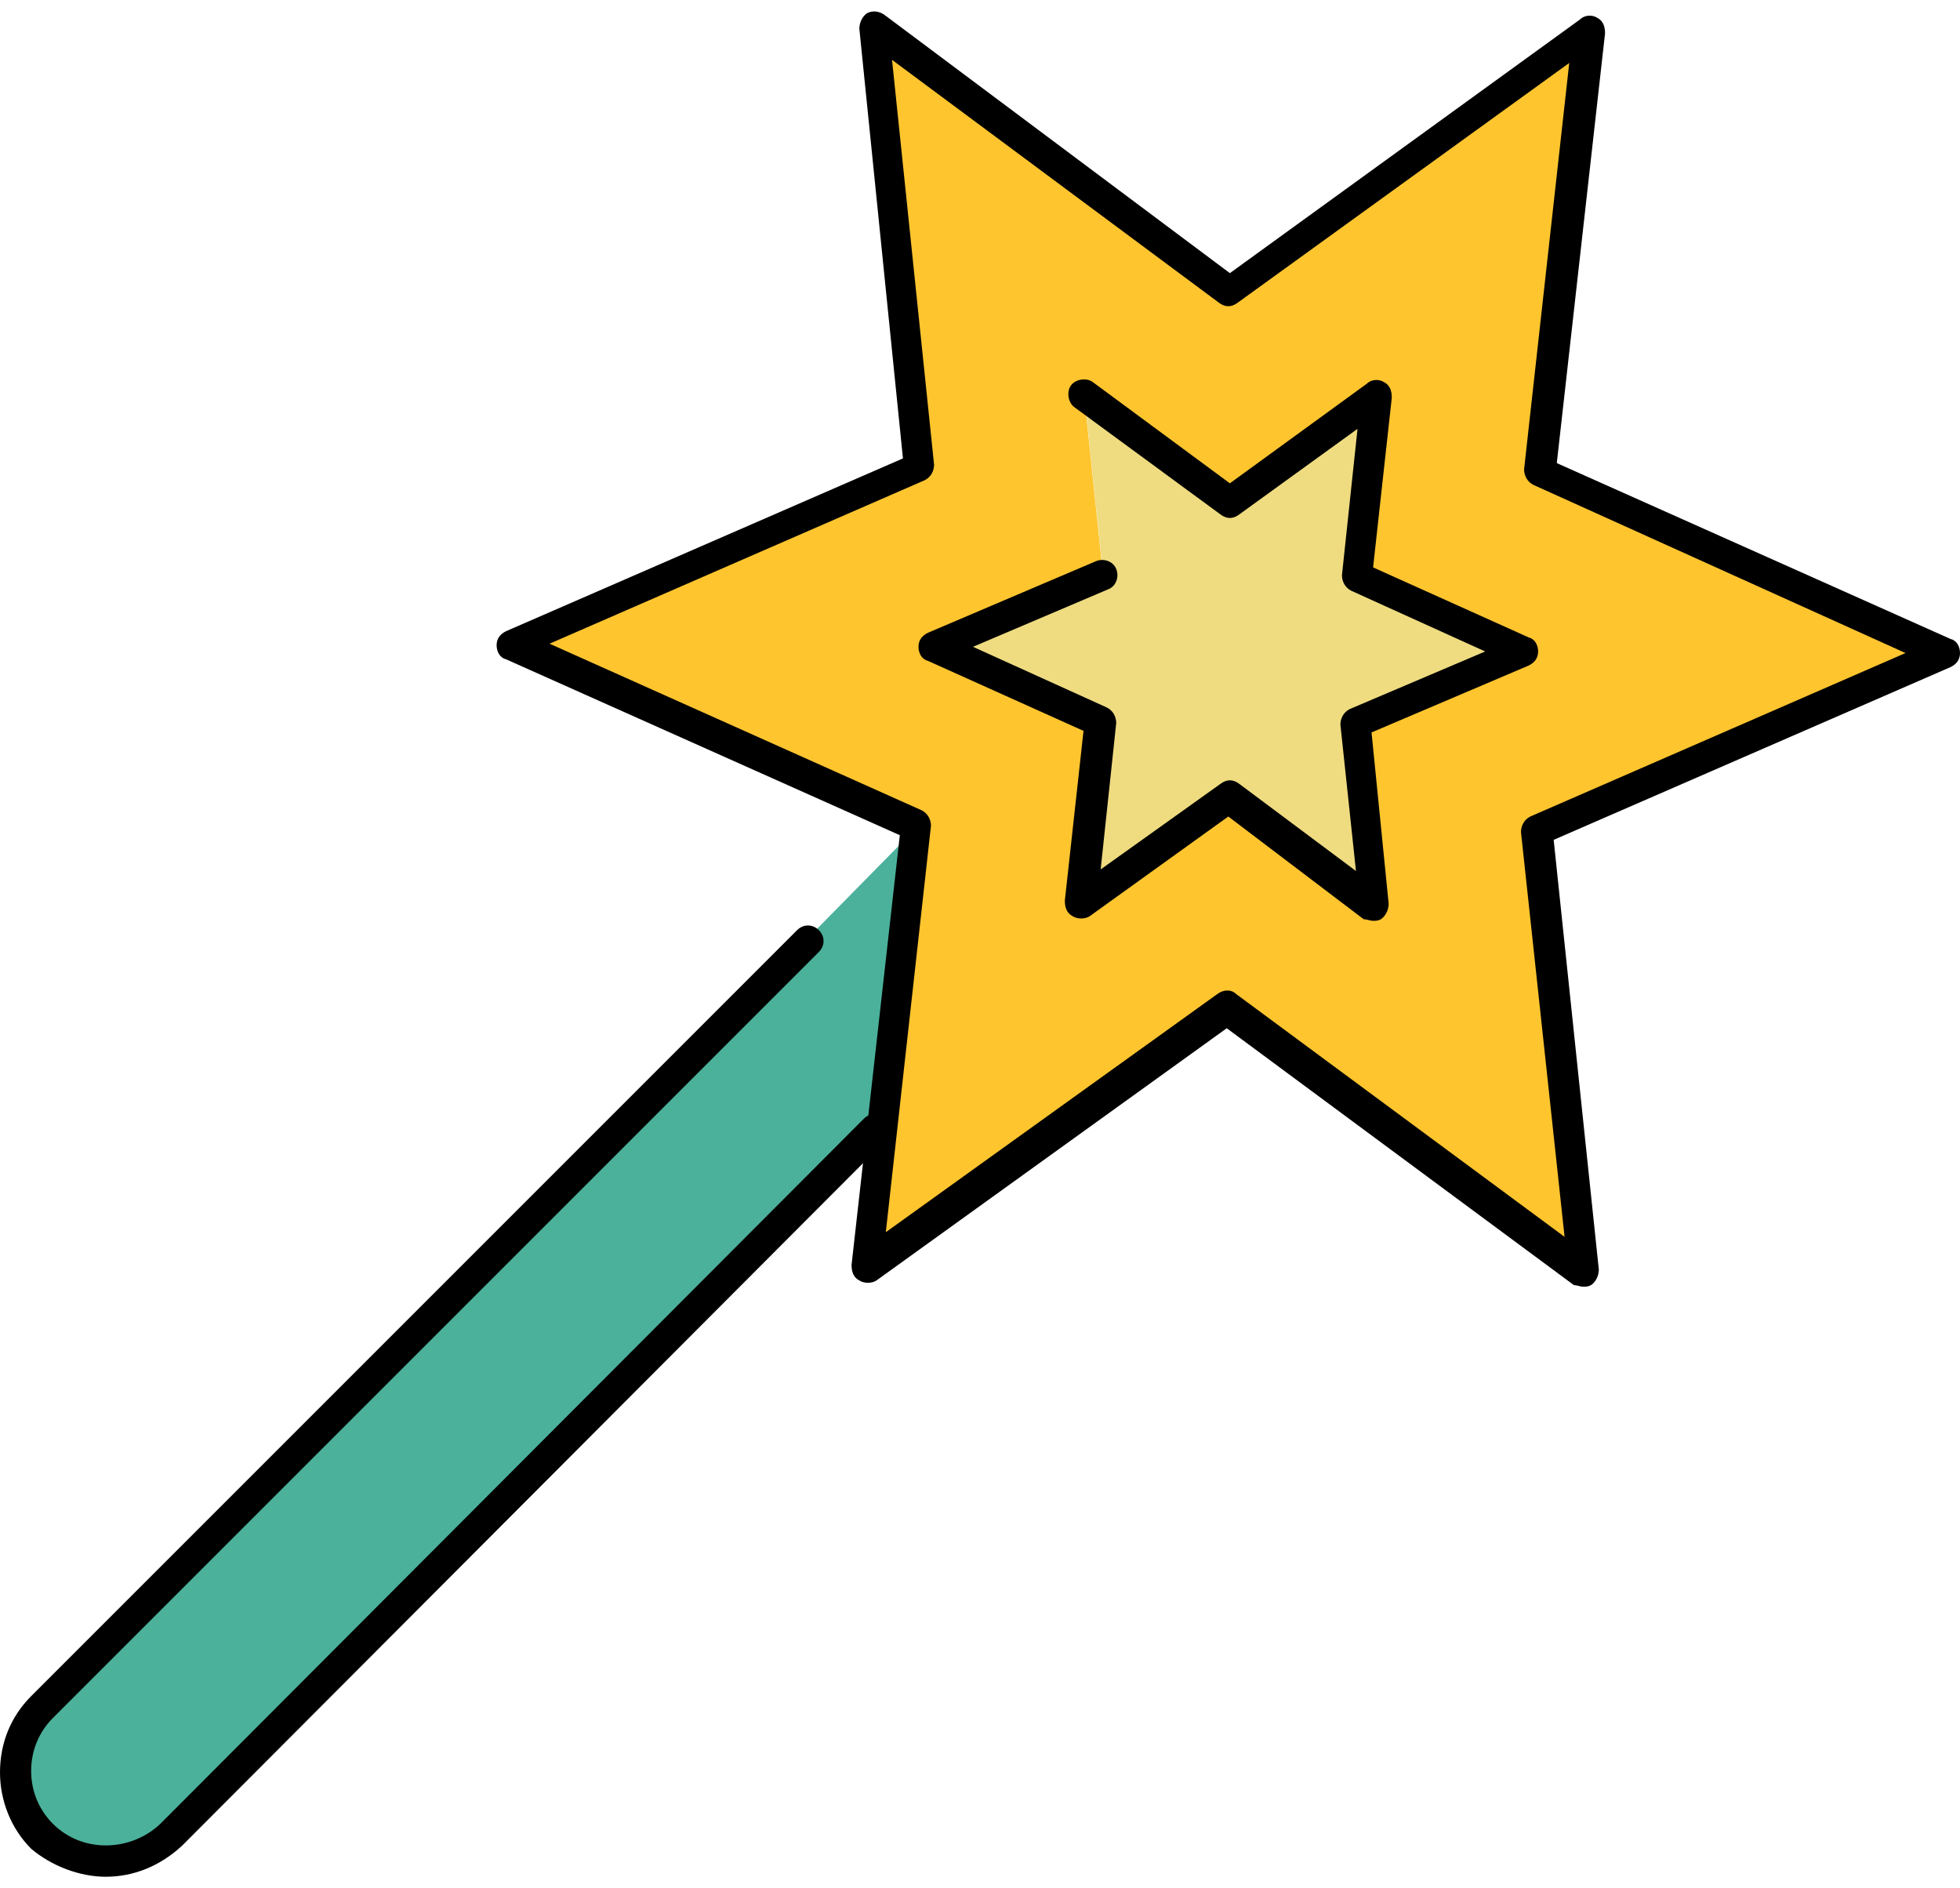 <svg width="109" height="105" viewBox="0 0 109 105" fill="none" xmlns="http://www.w3.org/2000/svg">
<g clip-path="url(#clip0_29_165)">
<path d="M9.091 101.679C8.225 102.545 7.013 103.065 5.801 103.065C4.589 103.065 3.376 102.632 2.511 101.766C1.645 100.9 1.212 99.775 1.212 98.476C1.212 97.264 1.732 96.052 2.597 95.186L50.647 46.357L48.483 62.374C48.396 62.374 48.396 62.46 48.31 62.46L9.091 101.679Z" fill="#4BB19B"/>
<path d="M85.105 46.184L87.529 69.733L68.482 55.621C68.309 55.534 68.136 55.534 67.963 55.621L48.743 69.473L51.426 45.924C51.426 45.751 51.34 45.578 51.167 45.491L29.523 35.795L51.34 26.444C51.513 26.358 51.6 26.185 51.6 26.011L49.175 2.463L68.222 16.575C68.396 16.661 68.569 16.661 68.742 16.575L87.962 2.722L85.278 26.271C85.278 26.444 85.365 26.617 85.538 26.704L107.182 36.401L85.451 45.837C85.191 45.837 85.018 46.011 85.105 46.184ZM84.845 35.795L75.928 31.812L76.967 22.029C76.967 21.856 76.88 21.683 76.793 21.596C76.62 21.509 76.447 21.509 76.361 21.596L68.396 27.31L60.517 21.509C60.344 21.336 60.084 21.423 59.911 21.596C59.738 21.769 59.825 22.029 59.998 22.202L60.344 22.462L61.296 31.552H61.21L51.946 35.621C51.773 35.708 51.686 35.881 51.686 36.054C51.686 36.227 51.773 36.401 51.946 36.487L60.777 40.383L59.651 50.166C59.651 50.34 59.738 50.513 59.825 50.599C59.998 50.686 60.171 50.686 60.257 50.599L68.222 44.885L76.101 50.686C76.188 50.772 76.274 50.772 76.361 50.772C76.447 50.772 76.534 50.772 76.534 50.686C76.707 50.599 76.793 50.426 76.707 50.253L75.668 40.47L84.672 36.574C84.845 36.487 84.932 36.314 84.932 36.141C85.105 36.054 85.018 35.881 84.845 35.795Z" fill="#FFC52F"/>
<path d="M68.655 28.262L76.101 22.895L75.062 31.985C75.062 32.158 75.148 32.331 75.322 32.418L83.633 36.141L75.235 39.777C75.062 39.864 74.975 40.037 74.975 40.21L75.928 49.301L68.569 43.846C68.396 43.76 68.222 43.76 68.049 43.846L60.604 49.214L61.643 40.123C61.643 39.95 61.556 39.777 61.383 39.691L53.072 35.968L61.469 32.331C61.729 32.245 61.816 31.985 61.729 31.726C61.643 31.552 61.469 31.466 61.296 31.466L60.344 22.375L68.136 28.176C68.222 28.436 68.482 28.436 68.655 28.262Z" fill="#EFDC81"/>
<path d="M5.887 104.363C7.446 104.363 8.917 103.757 10.13 102.632L49.262 63.413C49.608 63.066 49.608 62.547 49.262 62.2C48.916 61.854 48.396 61.854 48.05 62.2L8.917 101.42C7.272 102.978 4.589 103.065 2.944 101.42C2.164 100.641 1.732 99.602 1.732 98.476C1.732 97.351 2.164 96.312 2.944 95.532L45.539 52.937C45.886 52.59 45.886 52.071 45.539 51.725C45.193 51.378 44.674 51.378 44.327 51.725L1.732 94.32C0.606 95.446 4.6004e-07 96.918 4.6004e-07 98.563C4.6004e-07 100.121 0.606 101.679 1.732 102.805C2.857 103.757 4.415 104.363 5.887 104.363Z" fill="black"/>
<path d="M88.049 71.551C88.222 71.551 88.308 71.551 88.481 71.464C88.741 71.291 88.914 70.945 88.914 70.598L86.403 46.703L108.481 37.093C108.827 36.92 109 36.66 109 36.314C109 35.968 108.827 35.621 108.481 35.535L86.577 25.752L89.26 1.857C89.26 1.51 89.174 1.164 88.828 0.991C88.568 0.818 88.135 0.818 87.875 1.077L68.396 15.189L49.175 0.818C48.916 0.644 48.569 0.558 48.223 0.731C47.964 0.904 47.79 1.251 47.79 1.597L50.215 25.492L28.137 35.102C27.791 35.275 27.618 35.535 27.618 35.881C27.618 36.227 27.791 36.574 28.137 36.66L50.041 46.444L47.357 70.339C47.357 70.685 47.444 71.031 47.79 71.204C48.05 71.378 48.483 71.378 48.743 71.204L68.222 57.179L87.529 71.464C87.702 71.464 87.875 71.551 88.049 71.551ZM105.97 36.314L85.105 45.405C84.758 45.578 84.585 45.924 84.585 46.27L87.01 68.78L68.742 55.274C68.482 55.015 68.049 55.015 67.703 55.274L49.262 68.521L51.773 45.924C51.773 45.578 51.6 45.231 51.253 45.058L30.562 35.795L51.426 26.704C51.773 26.531 51.946 26.185 51.946 25.838L49.608 3.328L67.79 16.834C68.136 17.094 68.482 17.094 68.828 16.834L87.269 3.502L84.758 26.098C84.758 26.444 84.932 26.791 85.278 26.964L105.97 36.314Z" fill="black"/>
<path d="M76.361 51.205C76.534 51.205 76.62 51.205 76.793 51.119C77.053 50.946 77.226 50.599 77.226 50.253L76.274 40.73L85.018 37.007C85.365 36.834 85.538 36.574 85.538 36.227C85.538 35.881 85.365 35.535 85.018 35.448L76.361 31.552L77.4 22.116C77.4 21.769 77.313 21.423 76.967 21.25C76.707 21.077 76.274 21.077 76.014 21.336L68.395 26.877L60.777 21.25C60.431 20.99 59.825 21.077 59.565 21.423C59.305 21.769 59.392 22.375 59.738 22.635L67.876 28.609C68.222 28.869 68.569 28.869 68.915 28.609L75.495 23.847L74.629 31.985C74.629 32.331 74.802 32.678 75.148 32.851L82.594 36.227L75.062 39.431C74.716 39.604 74.543 39.95 74.543 40.297L75.408 48.435L68.915 43.587C68.569 43.327 68.222 43.327 67.876 43.587L61.21 48.348L62.075 40.21C62.075 39.864 61.902 39.517 61.556 39.344L54.11 35.968L61.643 32.764C62.075 32.591 62.249 32.072 62.075 31.639C61.902 31.206 61.383 31.033 60.95 31.206L51.6 35.189C51.253 35.362 51.08 35.621 51.08 35.968C51.08 36.314 51.253 36.66 51.6 36.747L60.257 40.643L59.218 50.08C59.218 50.426 59.305 50.772 59.651 50.946C59.911 51.119 60.344 51.119 60.604 50.946L68.309 45.405L75.841 51.119C76.014 51.119 76.187 51.205 76.361 51.205Z" fill="black"/>
</g>
<defs>
<clipPath id="clip0_29_165">
<rect width="109" height="105" fill="white" transform="matrix(-1 0 0 1 109 0)"/>
</clipPath>
</defs>
</svg>
